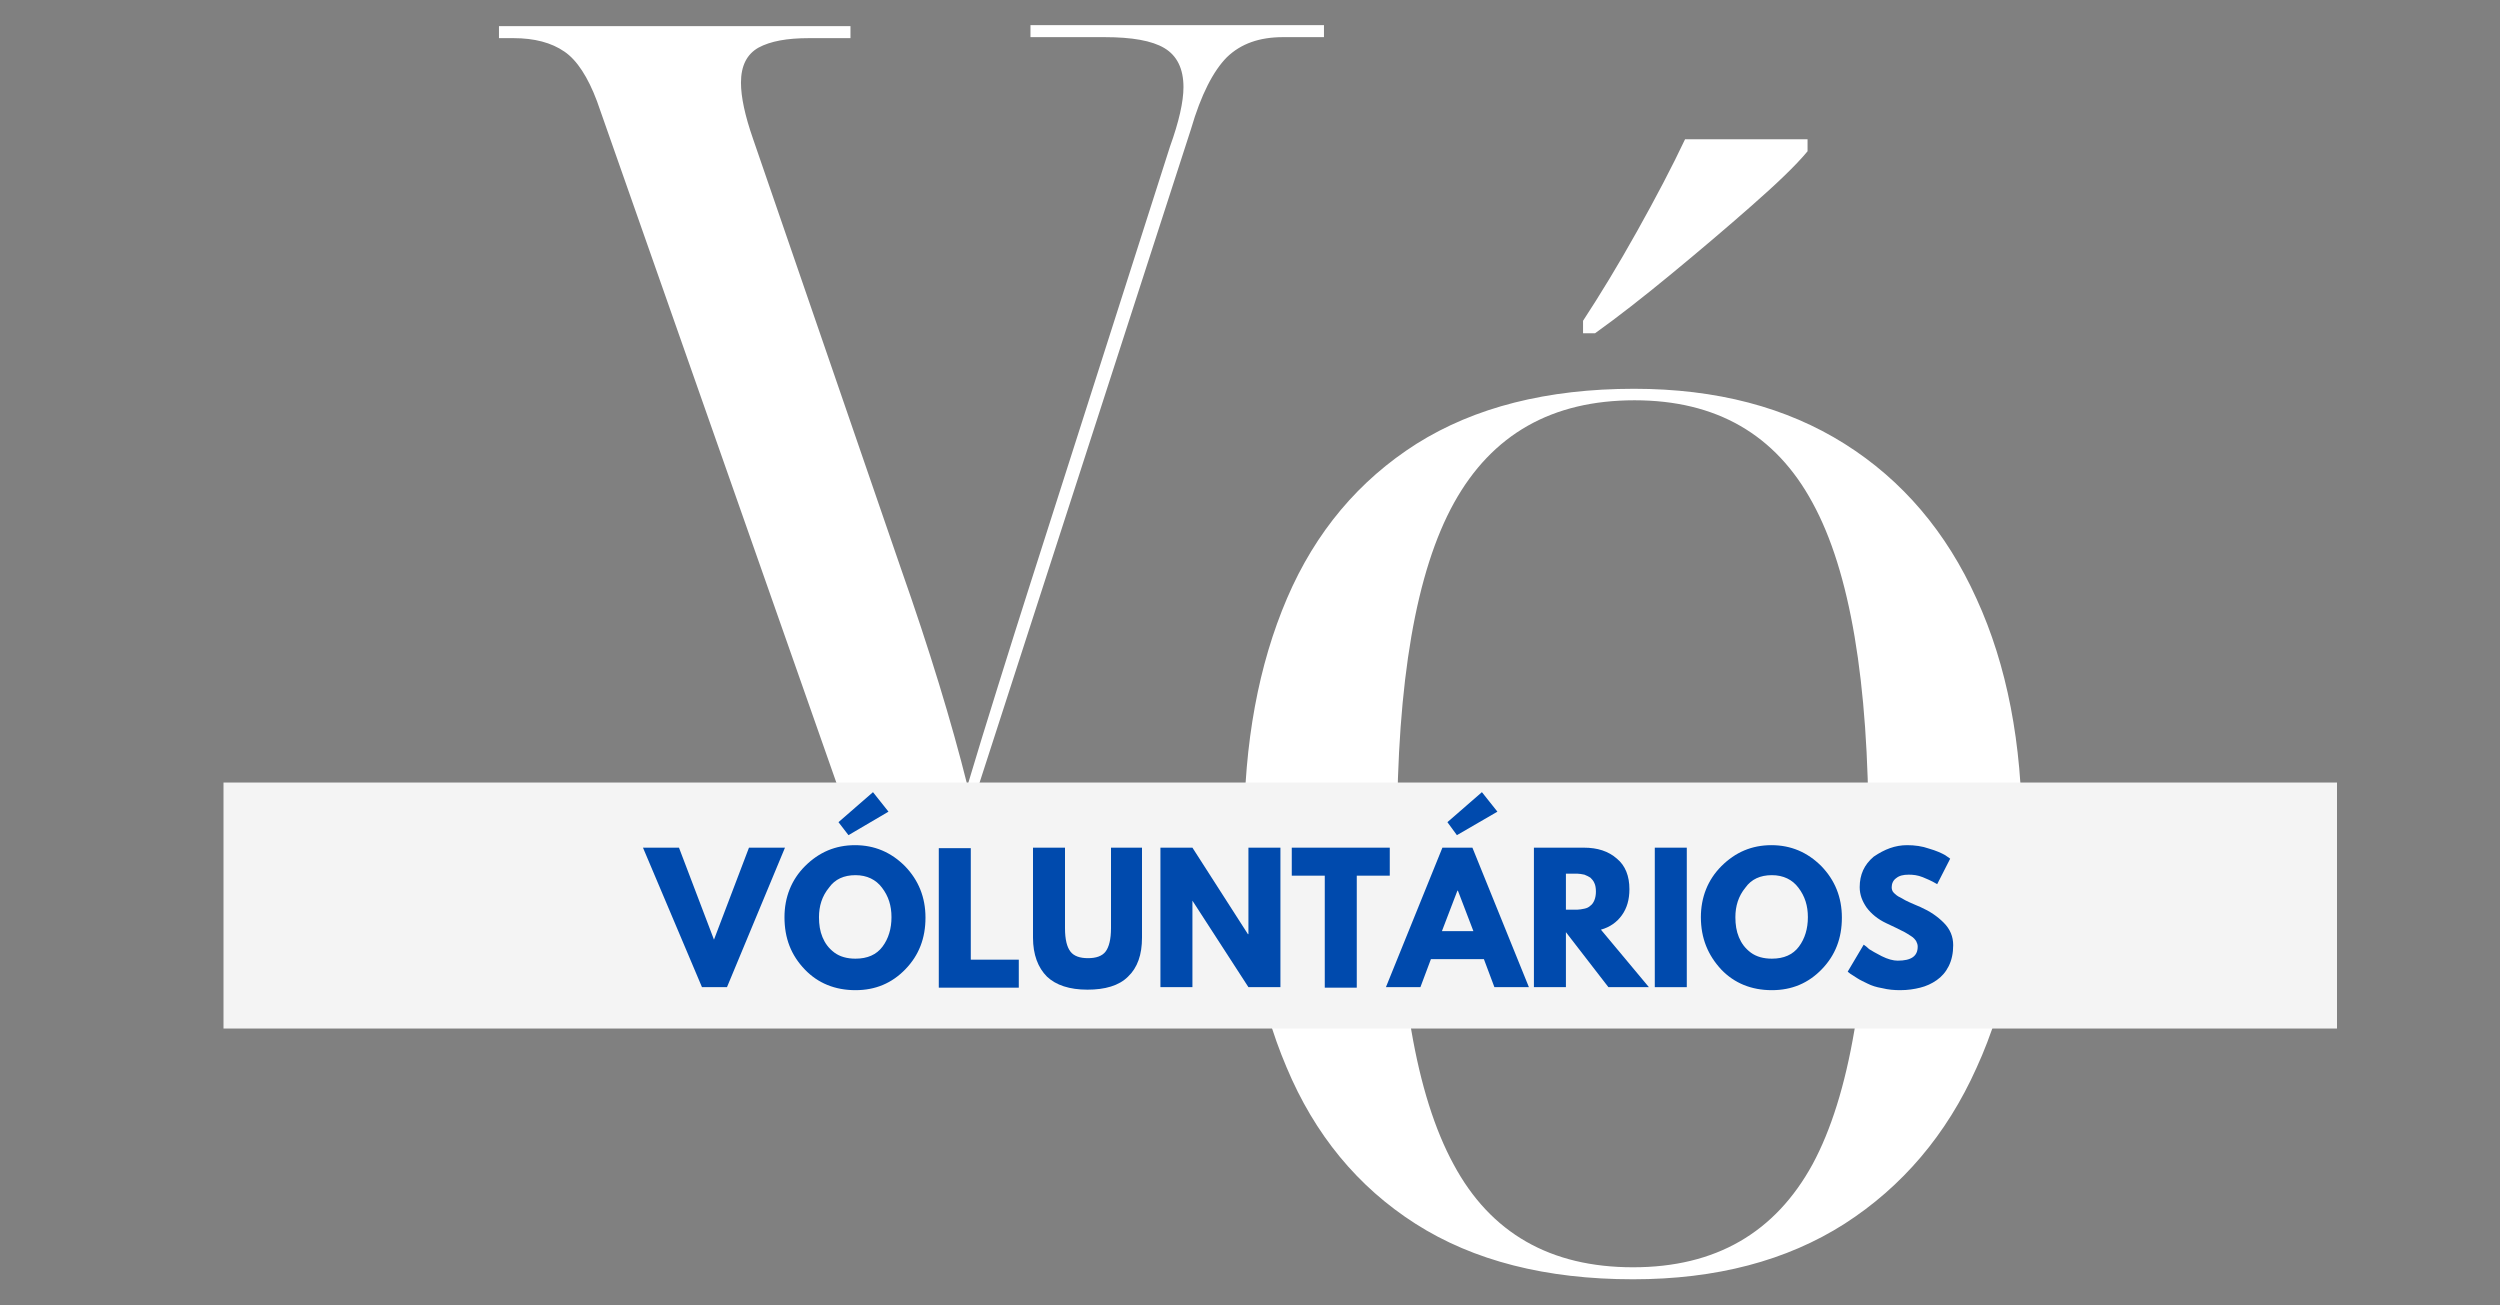 <?xml version="1.0" encoding="utf-8"?>
<!-- Generator: Adobe Illustrator 26.0.3, SVG Export Plug-In . SVG Version: 6.00 Build 0)  -->
<svg version="1.1" id="Camada_1" xmlns="http://www.w3.org/2000/svg" xmlns:xlink="http://www.w3.org/1999/xlink" x="0px" y="0px"
	 viewBox="0 0 500 261" style="enable-background:new 0 0 500 261;" xml:space="preserve">
<rect x="0" y="0" width="500" height="261" fill="#808080" stroke="none"/>
<style type="text/css">
	.st0{fill:#FFFFFF;}
	.st1{clip-path:url(#SVGID_00000021824052719393022550000001441074303949902235_);}
	.st2{fill:#F4F4F4;}
	.st3{fill:#004AAD;}
</style>
<g>
	<g transform="translate(176.41, 273.356)">
		<g>
			<path class="st0" d="M150.2-17.5c-17.4,0-31.9-3.7-43.5-11.1C95.1-36,86.5-46.5,80.9-59.9c-5.7-13.4-8.5-29.1-8.5-47
				c0-17.9,2.9-33.5,8.6-46.8c5.7-13.3,14.4-23.6,25.9-30.9c11.6-7.3,26.1-11,43.5-11c16.5,0,30.5,3.7,42.1,11
				c11.6,7.3,20.4,17.7,26.4,31c6.1,13.3,9.1,29,9.1,46.9c0,17.9-3,33.6-9.1,46.9C212.9-46.4,204-36,192.5-28.6
				C180.9-21.2,166.8-17.5,150.2-17.5z M150.2-19.9c16.5,0,28.4-6.9,35.9-20.6c7.4-13.7,11.2-35.8,11.2-66.2
				c0-30.4-3.7-52.4-11.2-66.1c-7.4-13.7-19.3-20.5-35.6-20.5c-16.5,0-28.5,6.8-36.1,20.5c-7.6,13.7-11.4,35.7-11.4,66.1
				c0,30.4,3.8,52.4,11.3,66.2C121.7-26.7,133.7-19.9,150.2-19.9z M140.2-206.8v-2.4c3.4-5.2,7-11.1,10.8-17.9
				c3.8-6.8,7-12.9,9.6-18.4h24.5v2.4c-2.4,2.9-6.2,6.5-11.2,10.9c-5,4.4-10.3,8.9-16,13.6c-5.7,4.7-10.7,8.6-15.3,11.9H140.2z"/>
		</g>
	</g>
</g>
<g>
	<g transform="translate(74.794, 216.929)">
		<g>
			<path class="st0" d="M100.1-38.7l-55.5-158c-1.8-4.8-4-8.2-6.5-9.9c-2.6-1.8-6-2.7-10.2-2.7h-2.9v-2.4h70.3v2.4H87
				c-4.4,0-7.7,0.6-10.1,1.9c-2.3,1.3-3.5,3.6-3.5,7c0,2.9,0.8,6.6,2.4,11.2l29.6,86c5.7,16.2,10.1,30.6,13.3,43.4
				c1.8-6,3.8-12.6,6.1-19.9c2.3-7.3,4.4-14.1,6.5-20.6l27.9-87.3c1.8-5,2.7-9,2.7-11.9c0-3.7-1.3-6.3-3.8-7.8
				c-2.5-1.5-6.5-2.2-12-2.2h-14.8v-2.4H190v2.4h-8.2c-4.7,0-8.4,1.3-11.2,4c-2.7,2.7-5.2,7.5-7.2,14.4L114.1-38.7H100.1z"/>
		</g>
	</g>
</g>
<g>
	<defs>
		<rect id="SVGID_1_" x="44.7" y="156.5" width="423" height="49.4"/>
	</defs>
	<clipPath id="SVGID_00000003074920420641756530000015564714389598038456_">
		<use xlink:href="#SVGID_1_"  style="overflow:visible;"/>
	</clipPath>
	<g style="clip-path:url(#SVGID_00000003074920420641756530000015564714389598038456_);">
		<path class="st2" d="M44.7,156.5h422.7v49.2H44.7V156.5z"/>
	</g>
</g>
<g>
	<g transform="translate(97.195, 231.333)">
		<g>
			<path class="st3" d="M43.2-33.9L31.4-61.8h7.2l7,18.4l7-18.4h7.2L48.2-33.9H43.2z"/>
		</g>
	</g>
</g>
<g>
	<g transform="translate(117.096, 231.333)">
		<g>
			<path class="st3" d="M50.6-66.9l6.9-6l3.1,3.9l-8,4.7L50.6-66.9z M39.8-47.9c0-4,1.4-7.5,4.1-10.2c2.8-2.8,6.1-4.2,10-4.2
				c3.9,0,7.2,1.4,10,4.2c2.7,2.8,4.1,6.2,4.1,10.3c0,4.1-1.3,7.5-4,10.3c-2.7,2.8-6,4.2-10,4.2c-4.1,0-7.5-1.4-10.1-4.1
				C41.1-40.3,39.8-43.7,39.8-47.9z M46.7-47.9c0,1.5,0.2,2.8,0.7,4c0.5,1.2,1.2,2.2,2.4,3.1c1.1,0.8,2.5,1.2,4.2,1.2
				c2.4,0,4.2-0.8,5.4-2.4c1.2-1.6,1.8-3.6,1.8-5.9c0-2.3-0.6-4.2-1.9-5.9c-1.2-1.6-3-2.5-5.3-2.5c-2.3,0-4.1,0.8-5.3,2.5
				C47.3-52.1,46.7-50.1,46.7-47.9z"/>
		</g>
	</g>
</g>
<g>
	<g transform="translate(139.358, 231.333)">
		<g>
			<path class="st3" d="M54.8-61.8v22.4h9.6v5.6h-16v-27.9H54.8z"/>
		</g>
	</g>
</g>
<g>
	<g transform="translate(153.7, 231.333)">
		<g>
			<path class="st3" d="M74.7-61.8v18c0,3.4-0.9,6-2.8,7.8c-1.8,1.8-4.6,2.6-8.1,2.6c-3.6,0-6.3-0.9-8.1-2.6
				c-1.8-1.8-2.8-4.4-2.8-7.8v-18h6.4v16.1c0,2.3,0.4,3.8,1.1,4.7c0.7,0.9,1.9,1.3,3.5,1.3c1.6,0,2.8-0.4,3.5-1.3
				c0.7-0.9,1.1-2.5,1.1-4.7v-16.1H74.7z"/>
		</g>
	</g>
</g>
<g>
	<g transform="translate(172.586, 231.333)">
		<g>
			<path class="st3" d="M65.9-51.2v17.3h-6.4v-27.9h6.4L77-44.5h0.1v-17.3h6.4v27.9h-6.4L65.9-51.2L65.9-51.2z"/>
		</g>
	</g>
</g>
<g>
	<g transform="translate(193.553, 231.333)">
		<g>
			<path class="st3" d="M64.8-56.2v-5.6h19.6v5.6h-6.6v22.4h-6.4v-22.4H64.8z"/>
		</g>
	</g>
</g>
<g>
	<g transform="translate(208.682, 231.333)">
		<g>
			<path class="st3" d="M80.8-66.9l6.9-6l3.1,3.9l-8.1,4.7L80.8-66.9z M85.8-61.8l11.3,27.9h-6.9l-2.1-5.6H77.5l-2.1,5.6h-6.9
				l11.3-27.9H85.8z M86-45.1l-3.1-8.1h-0.1l-3.1,8.1H86z"/>
		</g>
	</g>
</g>
<g>
	<g transform="translate(228.583, 231.333)">
		<g>
			<path class="st3" d="M78.2-61.8h10c2.7,0,4.9,0.7,6.6,2.2c1.7,1.4,2.5,3.5,2.5,6.1c0,2.1-0.5,3.8-1.5,5.2c-1,1.4-2.4,2.4-4.2,2.9
				l9.6,11.5h-8.1l-8.5-11v11h-6.4V-61.8z M84.6-49.4h0.8c0.6,0,1.1,0,1.5,0c0.4,0,0.9-0.1,1.4-0.2c0.5-0.1,0.9-0.3,1.2-0.6
				c0.3-0.2,0.6-0.6,0.8-1.1c0.2-0.5,0.3-1.1,0.3-1.7c0-0.7-0.1-1.3-0.3-1.7c-0.2-0.5-0.5-0.8-0.8-1.1c-0.3-0.2-0.7-0.4-1.2-0.6
				c-0.5-0.1-1-0.2-1.4-0.2c-0.4,0-0.9,0-1.5,0h-0.8V-49.4z"/>
		</g>
	</g>
</g>
<g>
	<g transform="translate(246.758, 231.333)">
		<g>
			<path class="st3" d="M90.6-61.8v27.9h-6.4v-27.9H90.6z"/>
		</g>
	</g>
</g>
<g>
	<g transform="translate(254.576, 231.333)">
		<g>
			<path class="st3" d="M85.6-47.9c0-4,1.4-7.5,4.1-10.2c2.8-2.8,6.1-4.2,10-4.2c3.9,0,7.2,1.4,10,4.2c2.7,2.8,4.1,6.2,4.1,10.3
				c0,4.1-1.3,7.5-4,10.3c-2.7,2.8-6,4.2-10,4.2c-4.1,0-7.5-1.4-10.1-4.1C87-40.3,85.6-43.7,85.6-47.9z M92.5-47.9
				c0,1.5,0.2,2.8,0.7,4c0.5,1.2,1.2,2.2,2.4,3.1c1.1,0.8,2.5,1.2,4.2,1.2c2.4,0,4.2-0.8,5.4-2.4c1.2-1.6,1.8-3.6,1.8-5.9
				c0-2.3-0.6-4.2-1.9-5.9c-1.2-1.6-3-2.5-5.3-2.5c-2.3,0-4.1,0.8-5.3,2.5C93.1-52.1,92.5-50.1,92.5-47.9z"/>
		</g>
	</g>
</g>
<g>
	<g transform="translate(276.838, 231.333)">
		<g>
			<path class="st3" d="M104.6-62.3c1.5,0,3,0.2,4.4,0.7c1.4,0.4,2.5,0.9,3.2,1.3l1,0.7l-2.6,5.1c-0.2-0.1-0.5-0.3-0.9-0.5
				c-0.4-0.2-1-0.5-2-0.9c-1-0.4-1.9-0.5-2.8-0.5c-1.1,0-1.9,0.2-2.5,0.7c-0.6,0.4-0.9,1.1-0.9,1.8c0,0.4,0.1,0.8,0.4,1.1
				c0.3,0.3,0.7,0.7,1.4,1c0.7,0.4,1.2,0.7,1.7,0.9c0.5,0.2,1.3,0.6,2.3,1c1.8,0.8,3.3,1.8,4.6,3.1c1.3,1.3,1.9,2.8,1.9,4.5
				c0,1.6-0.3,3-0.9,4.2c-0.6,1.2-1.4,2.1-2.4,2.8c-1,0.7-2.1,1.2-3.3,1.5c-1.2,0.3-2.5,0.5-4,0.5c-1.2,0-2.4-0.1-3.6-0.4
				c-1.2-0.2-2.1-0.5-2.9-0.9c-0.8-0.4-1.5-0.7-2.1-1.1c-0.6-0.4-1.1-0.7-1.4-0.9l-0.5-0.4l3.2-5.4c0.3,0.2,0.7,0.5,1.1,0.9
				c0.5,0.3,1.3,0.8,2.5,1.4c1.2,0.6,2.3,0.9,3.2,0.9c2.7,0,4-0.9,4-2.8c0-0.4-0.1-0.7-0.3-1.1c-0.2-0.3-0.5-0.7-1-1
				c-0.5-0.3-0.9-0.6-1.3-0.8c-0.4-0.2-1-0.5-1.8-0.9c-0.8-0.4-1.5-0.7-1.9-0.9c-1.7-0.8-3-1.9-3.9-3.1c-0.9-1.3-1.4-2.6-1.4-4.1
				c0-2.5,0.9-4.5,2.8-6.1C100.1-61.5,102.2-62.3,104.6-62.3z"/>
		</g>
	</g>
</g>
</svg>
